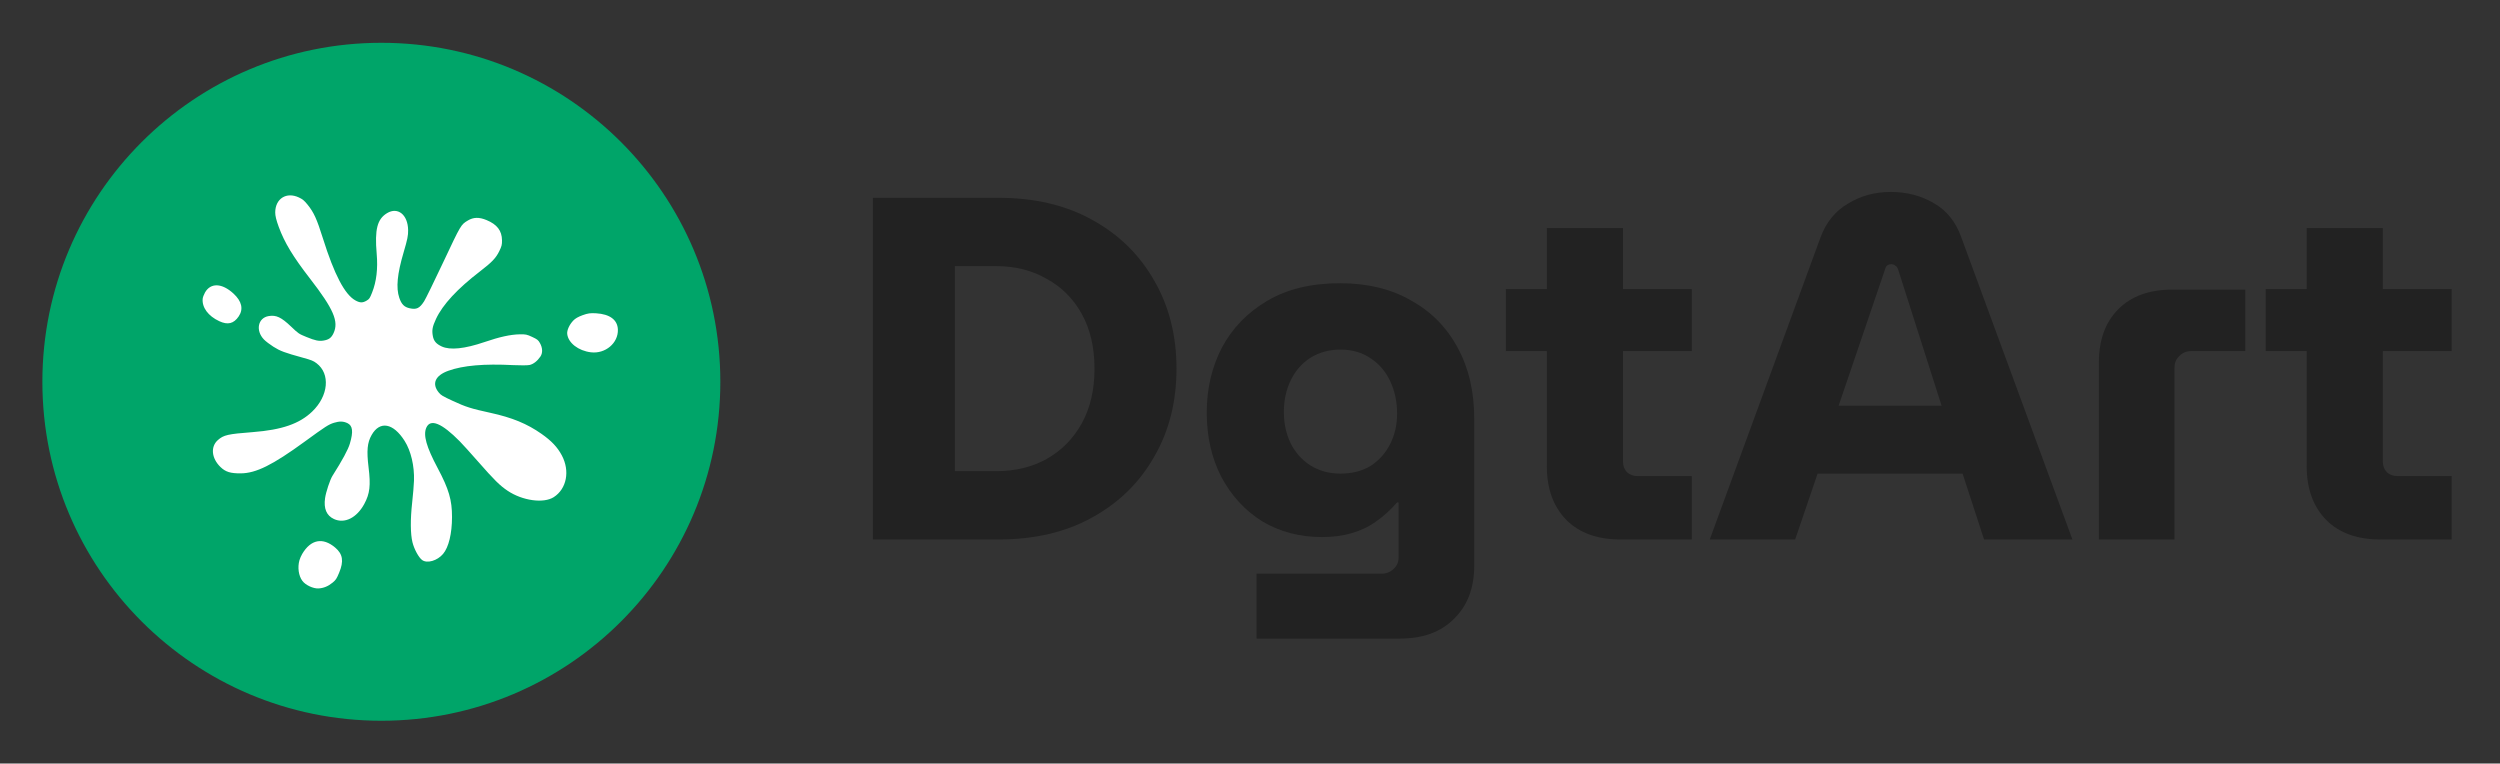 <svg width="203" height="62" viewBox="0 0 203 62" fill="none" xmlns="http://www.w3.org/2000/svg">
<rect x="0" y="0" width="203" height="62" fill="#333333" stroke="none"/>
<circle cx="30.966" cy="31" r="27.525" fill="#00A569"/>
<path fill-rule="evenodd" clip-rule="evenodd" d="M16.457 24.26C16.394 24.97 16.904 25.66 17.804 26.08C18.496 26.404 18.981 26.284 19.383 25.69C19.782 25.101 19.636 24.462 18.959 23.838C18.025 22.978 17.104 22.944 16.645 23.753C16.552 23.918 16.468 24.145 16.457 24.26ZM22.348 17.243C22.346 17.52 22.432 17.874 22.634 18.424C23.103 19.7 23.793 20.841 25.17 22.619C27.09 25.1 27.526 26.111 27.082 27.056C26.906 27.433 26.703 27.582 26.269 27.654C25.89 27.716 25.599 27.656 24.891 27.366C24.263 27.11 24.24 27.094 23.636 26.518C22.834 25.755 22.423 25.562 21.811 25.666C20.938 25.813 20.735 26.847 21.436 27.57C21.577 27.716 21.922 27.979 22.202 28.155C22.756 28.505 23.11 28.637 24.581 29.042C25.294 29.238 25.443 29.298 25.705 29.497C26.84 30.355 26.675 32.149 25.346 33.422C24.311 34.413 22.89 34.904 20.533 35.087C18.489 35.245 18.164 35.319 17.693 35.732C17.081 36.27 17.171 37.214 17.903 37.922C18.311 38.318 18.712 38.443 19.548 38.437C20.789 38.428 22.132 37.762 24.733 35.866C26.446 34.617 26.679 34.468 27.125 34.329C27.565 34.193 27.875 34.201 28.206 34.356C28.641 34.56 28.7 35.044 28.409 36.023C28.264 36.512 27.807 37.358 26.996 38.637C26.8 38.947 26.467 39.949 26.396 40.446C26.274 41.3 26.513 41.864 27.115 42.144C27.979 42.544 28.967 42.054 29.58 40.92C30.032 40.083 30.109 39.424 29.927 37.943C29.762 36.596 29.824 35.939 30.176 35.322C30.844 34.149 31.931 34.343 32.854 35.8C33.369 36.613 33.657 37.836 33.616 39.036C33.604 39.381 33.538 40.173 33.469 40.795C33.315 42.177 33.324 43.357 33.493 44.036C33.635 44.604 34 45.274 34.279 45.476C34.688 45.772 35.511 45.531 35.977 44.979C36.434 44.438 36.702 43.332 36.704 41.98C36.706 40.598 36.447 39.715 35.535 38.002C34.62 36.284 34.352 35.325 34.618 34.725C34.95 33.976 35.868 34.352 37.334 35.838C37.56 36.067 38.219 36.794 38.797 37.455C40.135 38.98 40.587 39.428 41.226 39.855C42.43 40.66 44.138 40.895 44.962 40.369C46.014 39.696 46.296 38.243 45.619 36.975C45.262 36.306 44.785 35.801 43.969 35.228C42.799 34.406 41.583 33.906 39.818 33.521C38.253 33.18 37.831 33.046 36.771 32.555C35.933 32.167 35.811 32.095 35.629 31.873C35.041 31.159 35.335 30.49 36.406 30.106C37.608 29.674 39.305 29.526 41.686 29.648C42.253 29.677 42.845 29.672 43.001 29.637C43.311 29.568 43.633 29.318 43.88 28.954C44.08 28.661 44.064 28.243 43.839 27.851C43.7 27.608 43.631 27.554 43.21 27.357C42.785 27.158 42.683 27.137 42.197 27.147C41.445 27.163 40.573 27.355 39.345 27.774C37.722 28.327 36.548 28.448 35.866 28.132C35.421 27.925 35.221 27.692 35.147 27.291C35.059 26.81 35.111 26.525 35.404 25.896C35.946 24.734 37.14 23.446 38.998 22.019C39.944 21.293 40.268 20.952 40.538 20.401C40.736 19.996 40.767 19.873 40.763 19.518C40.753 18.729 40.368 18.226 39.5 17.867C38.906 17.622 38.446 17.632 37.995 17.902C37.425 18.244 37.439 18.219 35.989 21.297C35.254 22.858 34.555 24.285 34.437 24.467C34.068 25.037 33.825 25.154 33.269 25.032C32.825 24.934 32.603 24.712 32.423 24.183C32.147 23.371 32.255 22.246 32.778 20.477C33.085 19.437 33.148 19.127 33.14 18.682C33.118 17.432 32.303 16.778 31.426 17.309C30.63 17.792 30.416 18.631 30.587 20.604C30.692 21.82 30.57 22.858 30.216 23.75C30.028 24.223 29.99 24.279 29.774 24.408C29.448 24.603 29.236 24.6 28.861 24.395C27.996 23.921 27.143 22.293 26.222 19.358C25.724 17.773 25.485 17.248 24.972 16.614C24.702 16.282 24.576 16.177 24.269 16.033C23.258 15.559 22.357 16.126 22.348 17.243ZM24.316 45.488C24.149 46.075 24.245 46.757 24.555 47.17C24.808 47.511 25.433 47.803 25.86 47.781C26.275 47.759 26.658 47.601 27.012 47.305C27.276 47.084 27.332 47 27.539 46.502C27.93 45.566 27.839 44.989 27.214 44.461C26.209 43.612 25.236 43.8 24.539 44.979C24.456 45.118 24.356 45.348 24.316 45.488ZM46.058 27.113C46.134 27.841 46.961 28.483 47.983 28.607C49.156 28.749 50.213 27.854 50.172 26.755C50.142 25.972 49.521 25.508 48.411 25.44C47.936 25.41 47.734 25.439 47.306 25.594C46.938 25.729 46.714 25.858 46.549 26.031C46.233 26.362 46.027 26.815 46.058 27.113Z" fill="white"/>
<path d="M70.878 43.807V16.061H81.065C83.998 16.061 86.534 16.656 88.675 17.845C90.842 19.034 92.519 20.672 93.709 22.76C94.924 24.848 95.532 27.239 95.532 29.934C95.532 32.63 94.924 35.021 93.709 37.108C92.519 39.196 90.842 40.834 88.675 42.023C86.534 43.212 83.998 43.807 81.065 43.807H70.878ZM77.537 38.258H80.906C82.439 38.258 83.799 37.928 84.989 37.267C86.204 36.58 87.155 35.615 87.842 34.373C88.529 33.132 88.873 31.652 88.873 29.934C88.873 28.217 88.529 26.737 87.842 25.495C87.155 24.253 86.204 23.302 84.989 22.641C83.799 21.954 82.439 21.61 80.906 21.61H77.537V38.258Z" fill="#222222"/>
<path d="M102.03 51.853V46.582H112.177C112.573 46.582 112.903 46.45 113.168 46.185C113.432 45.947 113.564 45.644 113.564 45.274V40.795H113.445C112.917 41.402 112.349 41.918 111.741 42.34C111.159 42.763 110.499 43.08 109.759 43.292C109.046 43.503 108.24 43.609 107.341 43.609C105.544 43.609 103.932 43.186 102.505 42.34C101.105 41.468 99.995 40.266 99.176 38.733C98.383 37.201 97.987 35.457 97.987 33.502C97.987 31.573 98.397 29.815 99.216 28.23C100.061 26.644 101.29 25.376 102.902 24.425C104.514 23.473 106.482 22.998 108.808 22.998C111.027 22.998 112.943 23.46 114.555 24.385C116.193 25.284 117.462 26.565 118.36 28.23C119.259 29.868 119.708 31.797 119.708 34.017V45.908C119.708 47.731 119.166 49.171 118.083 50.228C117.026 51.312 115.559 51.853 113.683 51.853H102.03ZM108.847 38.456C109.799 38.456 110.618 38.245 111.305 37.822C111.992 37.373 112.52 36.778 112.89 36.038C113.26 35.298 113.445 34.479 113.445 33.581C113.445 32.63 113.26 31.758 112.89 30.965C112.52 30.172 111.992 29.551 111.305 29.102C110.618 28.626 109.799 28.388 108.847 28.388C107.923 28.388 107.103 28.613 106.39 29.062C105.703 29.511 105.174 30.119 104.804 30.886C104.434 31.652 104.25 32.511 104.25 33.462C104.25 34.387 104.434 35.232 104.804 35.999C105.174 36.739 105.703 37.333 106.39 37.782C107.103 38.231 107.923 38.456 108.847 38.456Z" fill="#222222"/>
<path d="M131.589 43.807C129.712 43.807 128.246 43.279 127.189 42.222C126.132 41.138 125.603 39.685 125.603 37.861V18.519H131.787V37.505C131.787 37.822 131.892 38.099 132.104 38.337C132.342 38.549 132.619 38.654 132.936 38.654H137.375V43.807H131.589ZM122.274 28.507V23.473H137.375V28.507H122.274Z" fill="#222222"/>
<path d="M138.831 43.807L147.828 19.272C148.277 18.056 149.017 17.145 150.048 16.537C151.078 15.903 152.241 15.586 153.536 15.586C154.831 15.586 155.993 15.89 157.024 16.497C158.054 17.079 158.794 17.99 159.243 19.232L168.281 43.807H161.106L159.362 38.456H147.59L145.767 43.807H138.831ZM149.295 32.947H157.658L154.13 21.888C154.077 21.729 153.998 21.624 153.893 21.571C153.813 21.492 153.708 21.452 153.575 21.452C153.443 21.452 153.324 21.492 153.219 21.571C153.139 21.65 153.087 21.756 153.06 21.888L149.295 32.947Z" fill="#222222"/>
<path d="M170.427 43.807V29.459C170.427 27.609 170.956 26.155 172.013 25.099C173.07 24.042 174.536 23.513 176.413 23.513H182.318V28.507H177.919C177.549 28.507 177.232 28.639 176.968 28.904C176.703 29.142 176.571 29.459 176.571 29.855V43.807H170.427Z" fill="#222222"/>
<path d="M193.289 43.807C191.412 43.807 189.946 43.279 188.889 42.222C187.832 41.138 187.303 39.685 187.303 37.861V18.519H193.487V37.505C193.487 37.822 193.592 38.099 193.804 38.337C194.042 38.549 194.319 38.654 194.636 38.654H199.075V43.807H193.289ZM183.974 28.507V23.473H199.075V28.507H183.974Z" fill="#222222"/>
</svg>
